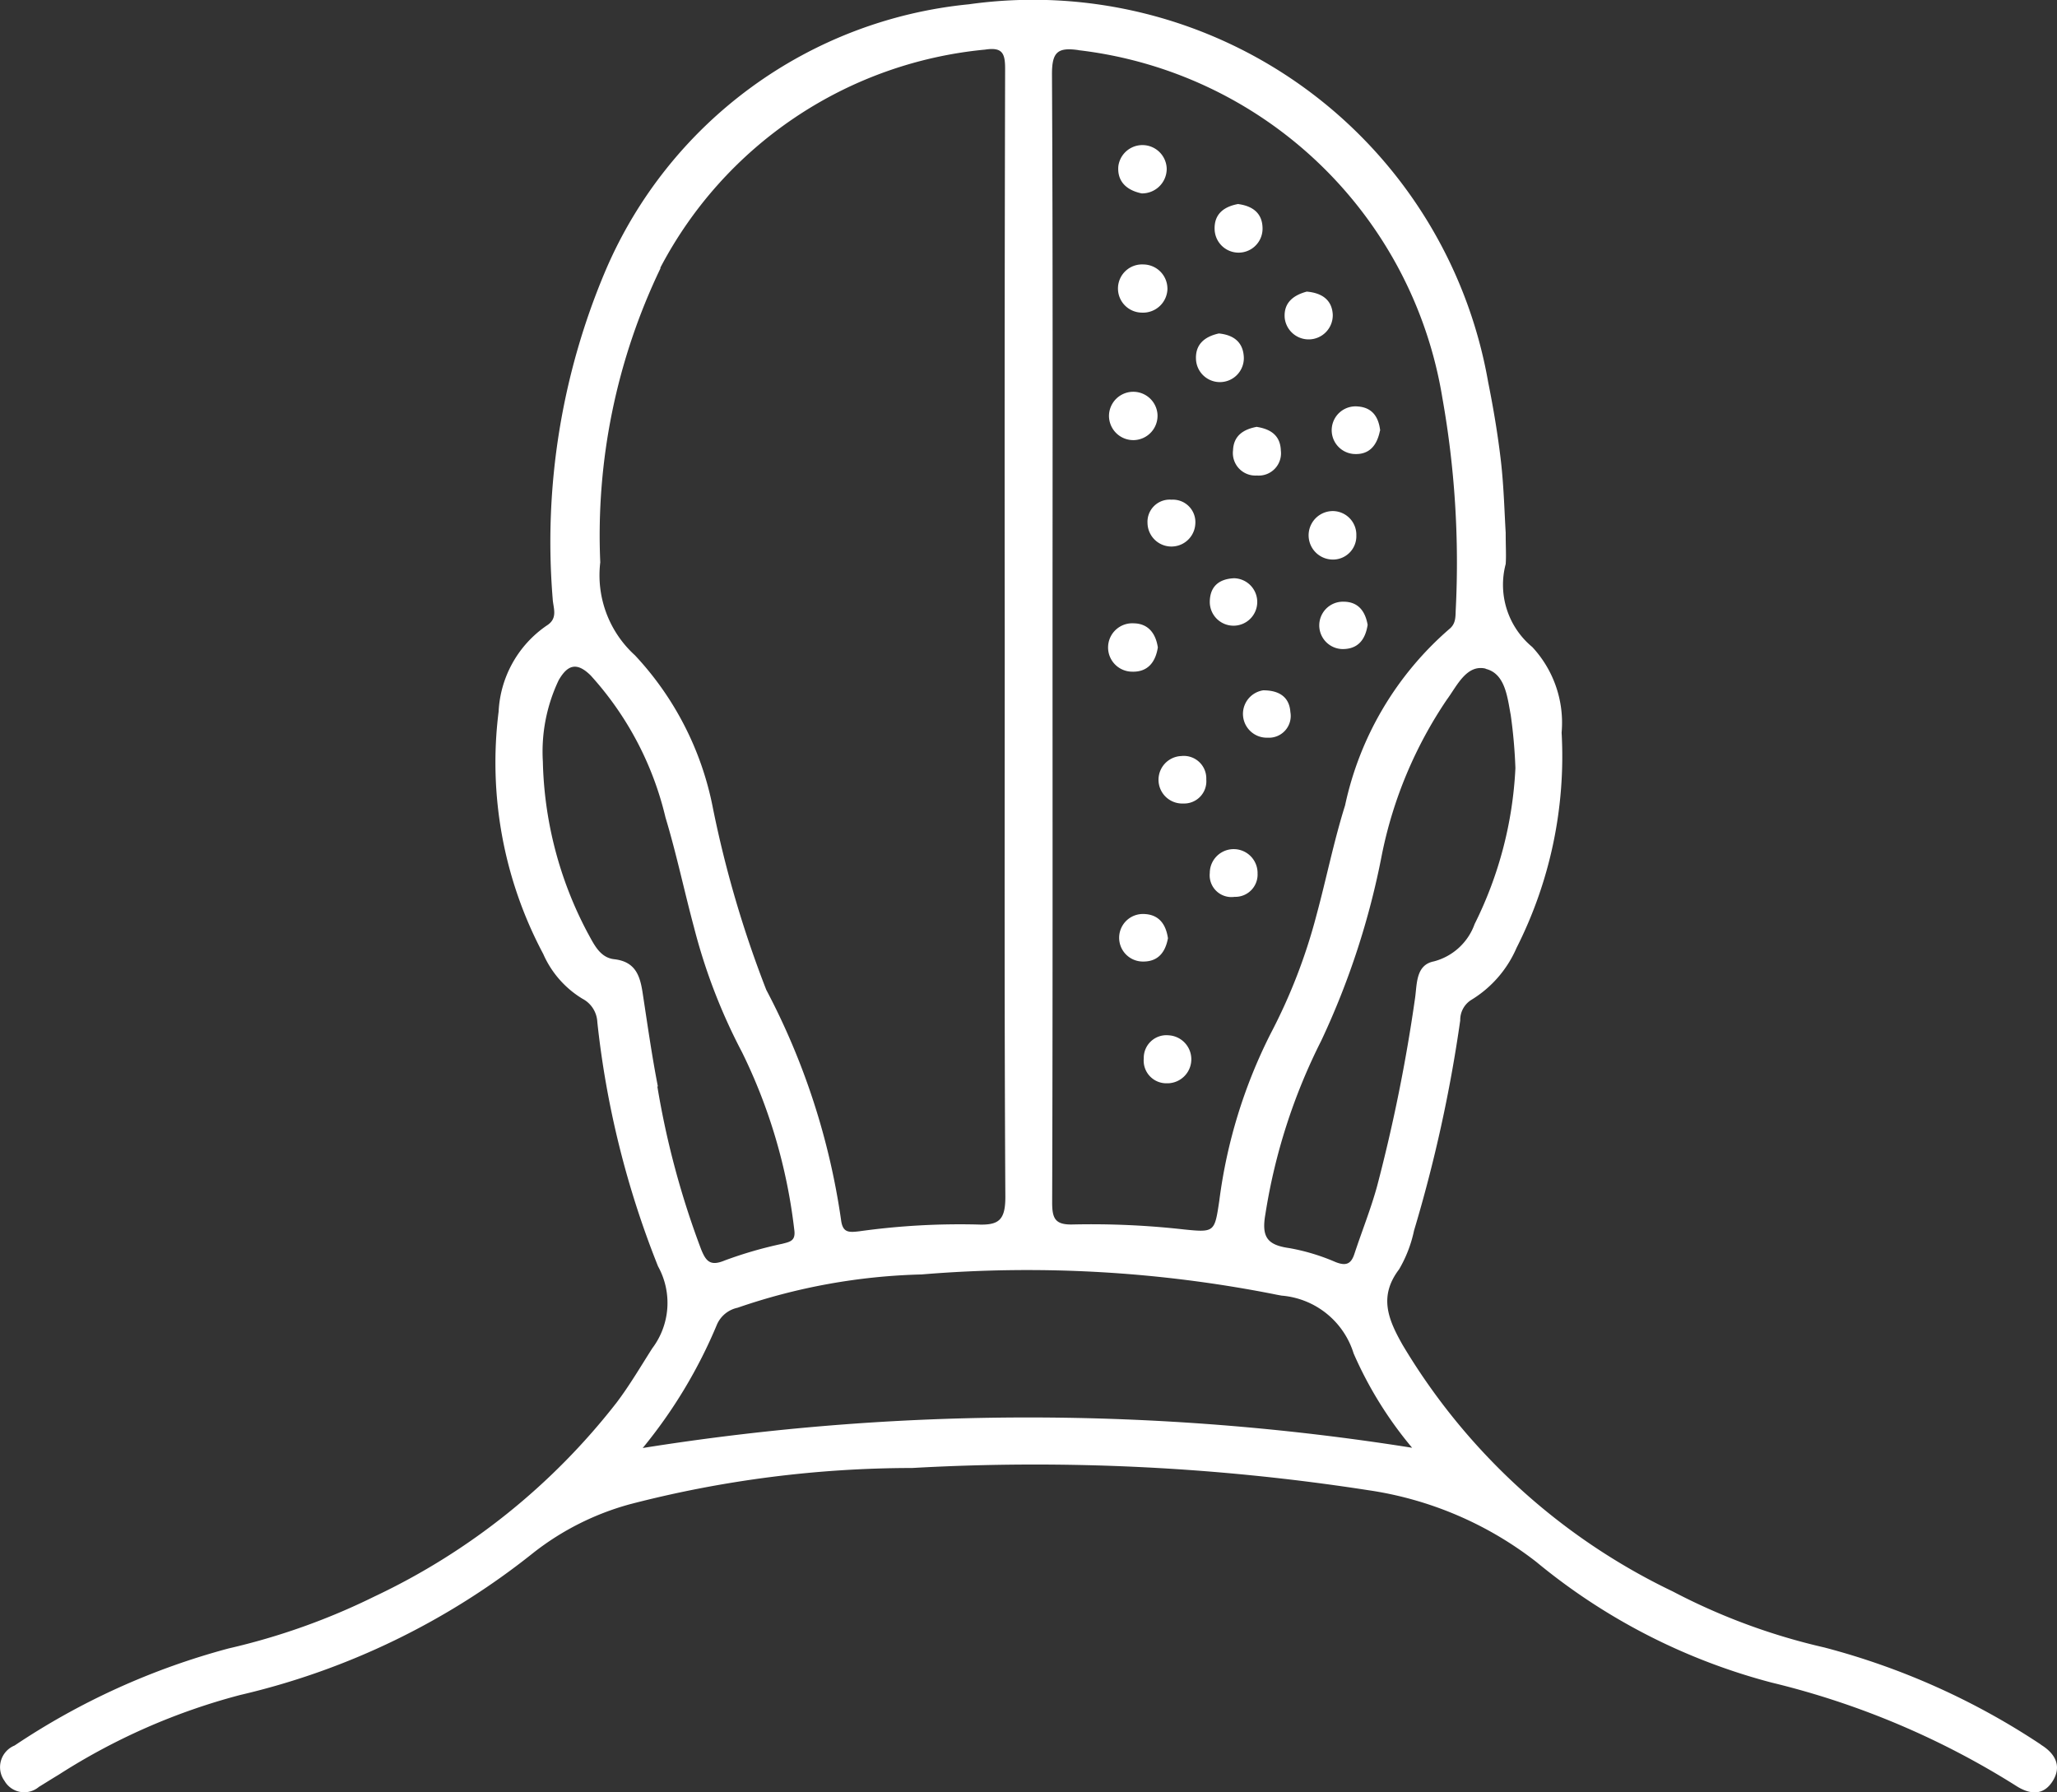 <svg xmlns="http://www.w3.org/2000/svg" xmlns:xlink="http://www.w3.org/1999/xlink" width="44.031" height="38.363" viewBox="0 0 44.031 38.363">
  <rect x="0" y="0" width="44.031" height="38.363" fill="#333333" stroke="none"/>
  <defs>
    <clipPath id="clip-path">
      <rect id="Retângulo_55" data-name="Retângulo 55" width="44.031" height="38.363" fill="#fff"/>
    </clipPath>
  </defs>
  <g id="Grupo_11" data-name="Grupo 11" clip-path="url(#clip-path)">
    <path id="Caminho_13" data-name="Caminho 13" d="M43.687,37.345a15.43,15.43,0,0,0-4.636-2.079,13.419,13.419,0,0,1-3.246-1.2,13.532,13.532,0,0,1-5.783-5.279c-.307-.543-.515-1.035-.073-1.617a2.77,2.77,0,0,0,.319-.828,30.726,30.726,0,0,0,.989-4.5A.505.505,0,0,1,31.5,21.4a2.429,2.429,0,0,0,.962-1.109,9.08,9.08,0,0,0,.965-4.609,2.379,2.379,0,0,0-.628-1.832,1.729,1.729,0,0,1-.569-1.776c.013-.181,0-.364,0-.672-.026-.421-.039-.969-.1-1.512-.066-.575-.162-1.147-.276-1.715A9.889,9.889,0,0,0,20.738.092a9.461,9.461,0,0,0-7.769,5.683,14.879,14.879,0,0,0-1.139,7.037c.009.2.125.423-.129.58a2.372,2.372,0,0,0-1.028,1.842,8.719,8.719,0,0,0,.955,5.186,2.111,2.111,0,0,0,.839.959.594.594,0,0,1,.319.5,19.738,19.738,0,0,0,1.3,5.229,1.614,1.614,0,0,1-.123,1.753c-.249.39-.484.792-.762,1.16a14.292,14.292,0,0,1-5.184,4.153,14.26,14.26,0,0,1-3.121,1.112A15.342,15.342,0,0,0,.312,37.365a.5.5,0,0,0-.216.756.487.487,0,0,0,.737.129c.141-.086.281-.175.423-.26a13.552,13.552,0,0,1,3.886-1.707,15.778,15.778,0,0,0,6.282-3.049A5.837,5.837,0,0,1,13.483,32.2a24.059,24.059,0,0,1,6.043-.776,46.607,46.607,0,0,1,9.76.475,7.652,7.652,0,0,1,3.6,1.536,13.137,13.137,0,0,0,5.042,2.584,17.505,17.505,0,0,1,5.223,2.206c.286.186.58.223.782-.09s.077-.588-.243-.785M31.8,14.317c.42.1.466.607.538.99a10.842,10.842,0,0,1,.1,1.135,8.352,8.352,0,0,1-.873,3.338,1.266,1.266,0,0,1-.874.8c-.384.076-.358.478-.4.778a35.4,35.4,0,0,1-.813,4.031c-.135.492-.327.968-.487,1.454-.071.214-.177.261-.4.174a4.453,4.453,0,0,0-.993-.3c-.469-.066-.6-.233-.511-.731a12.5,12.5,0,0,1,1.194-3.707,16.8,16.8,0,0,0,1.3-3.99,9.134,9.134,0,0,1,1.389-3.312c.214-.288.42-.763.833-.664M23.083,1.074A8.944,8.944,0,0,1,30.875,8.52a20.083,20.083,0,0,1,.285,4.548c-.005.148,0,.289-.14.4a6.9,6.9,0,0,0-2.228,3.772c-.242.771-.4,1.567-.612,2.349a11.947,11.947,0,0,1-.98,2.534A11.015,11.015,0,0,0,26.1,25.7c-.1.671-.1.684-.744.619a17.8,17.8,0,0,0-2.38-.108c-.391.013-.455-.123-.454-.479.013-4.041.008-8.082.008-12.123,0-4.008.009-8.016-.012-12.023,0-.471.12-.578.57-.513M14.132,5.736a8.782,8.782,0,0,1,6.954-4.674c.368-.056.43.074.429.413Q21.5,7.537,21.507,13.6c0,4.007-.01,8.015.013,12.022,0,.5-.143.61-.6.59a15.563,15.563,0,0,0-2.526.145c-.234.028-.359.03-.392-.252a15.159,15.159,0,0,0-1.6-4.917,23.585,23.585,0,0,1-1.142-3.891,6.622,6.622,0,0,0-1.669-3.27,2.314,2.314,0,0,1-.742-1.99,13.2,13.2,0,0,1,1.292-6.3m-.059,17.519c-.13-.665-.224-1.338-.327-2.008-.056-.367-.156-.664-.609-.715-.312-.035-.439-.335-.574-.577A8.2,8.2,0,0,1,11.62,16.3a3.56,3.56,0,0,1,.339-1.74c.193-.336.392-.391.686-.1a6.875,6.875,0,0,1,1.6,3.038c.234.775.4,1.569.61,2.351a12.255,12.255,0,0,0,1.029,2.676A11.623,11.623,0,0,1,17,26.311c.039.249-.08.269-.256.314a8.8,8.8,0,0,0-1.235.358c-.309.129-.4.009-.5-.237a18.261,18.261,0,0,1-.938-3.489m-.313,7.739a10.572,10.572,0,0,0,1.591-2.648.623.623,0,0,1,.438-.354,13.027,13.027,0,0,1,3.939-.713,27.287,27.287,0,0,1,7.56.425c.048.011.1.019.146.028a1.765,1.765,0,0,1,1.543,1.238,8.3,8.3,0,0,0,1.252,2.019,52.392,52.392,0,0,0-16.468.005" transform="translate(0 0)" fill="#fff"/>
    <path id="Caminho_14" data-name="Caminho 14" d="M180.632,24.351c-.318-.067-.524-.249-.5-.577a.52.52,0,0,1,1.036.048.527.527,0,0,1-.54.529" transform="translate(-156.194 -20.211)" fill="#fff"/>
    <path id="Caminho_15" data-name="Caminho 15" d="M196.139,32.9c.3.041.506.19.516.5a.513.513,0,1,1-1.025.052c-.017-.34.2-.5.509-.555" transform="translate(-169.63 -28.531)" fill="#fff"/>
    <path id="Caminho_16" data-name="Caminho 16" d="M181.176,43.106a.522.522,0,0,1-.55.521.516.516,0,1,1,.038-1.031.519.519,0,0,1,.511.51" transform="translate(-156.186 -36.935)" fill="#fff"/>
    <path id="Caminho_17" data-name="Caminho 17" d="M179.158,64.076a.52.52,0,0,1-.534-.544.52.52,0,0,1,1.037-.018.521.521,0,0,1-.5.562" transform="translate(-154.885 -54.655)" fill="#fff"/>
    <path id="Caminho_18" data-name="Caminho 18" d="M211.669,82.84a.5.5,0,0,1-.533.514.519.519,0,0,1,.02-1.037.507.507,0,0,1,.513.523" transform="translate(-182.636 -71.377)" fill="#fff"/>
    <path id="Caminho_19" data-name="Caminho 19" d="M179.622,100.921c-.049.311-.213.529-.549.519a.518.518,0,1,1,.034-1.035c.306.005.469.211.515.515" transform="translate(-154.838 -87.062)" fill="#fff"/>
    <path id="Caminho_20" data-name="Caminho 20" d="M199.108,68.765c.3.048.5.189.51.506a.477.477,0,0,1-.514.534.482.482,0,0,1-.509-.543c.013-.316.231-.449.513-.5" transform="translate(-172.201 -59.626)" fill="#fff"/>
    <path id="Caminho_21" data-name="Caminho 21" d="M207.371,46.967c.331.028.539.179.559.484a.516.516,0,0,1-1.028.083c-.028-.339.2-.493.469-.566" transform="translate(-179.402 -40.725)" fill="#fff"/>
    <path id="Caminho_22" data-name="Caminho 22" d="M193.116,53.706c.3.03.509.171.533.484a.512.512,0,1,1-1.021.09c-.026-.339.182-.506.488-.574" transform="translate(-167.026 -46.568)" fill="#fff"/>
    <path id="Caminho_23" data-name="Caminho 23" d="M215.454,65.948c-.064.324-.235.528-.573.5a.51.51,0,1,1,.1-1.016c.318.023.446.237.478.52" transform="translate(-185.915 -56.731)" fill="#fff"/>
    <path id="Caminho_24" data-name="Caminho 24" d="M213.485,97.4c-.047.308-.2.521-.539.519a.507.507,0,1,1,.021-1.014c.314,0,.466.2.518.495" transform="translate(-184.21 -84.025)" fill="#fff"/>
    <path id="Caminho_25" data-name="Caminho 25" d="M181.332,147.706c-.059.322-.23.517-.568.5a.509.509,0,0,1,.029-1.017c.338,0,.493.21.539.521" transform="translate(-156.331 -127.624)" fill="#fff"/>
    <path id="Caminho_26" data-name="Caminho 26" d="M184.214,167.275a.485.485,0,0,1,.534-.5.514.514,0,0,1-.041,1.027.485.485,0,0,1-.493-.532" transform="translate(-159.731 -144.613)" fill="#fff"/>
    <path id="Caminho_27" data-name="Caminho 27" d="M185.318,80.485a.481.481,0,0,1,.515.521.512.512,0,0,1-1.023-.022.475.475,0,0,1,.509-.5" transform="translate(-160.247 -69.788)" fill="#fff"/>
    <path id="Caminho_28" data-name="Caminho 28" d="M195.367,93.134a.508.508,0,1,1-.523.513c0-.339.2-.5.523-.513" transform="translate(-168.948 -80.756)" fill="#fff"/>
    <path id="Caminho_29" data-name="Caminho 29" d="M187.6,122.273a.476.476,0,0,1-.491.516.508.508,0,0,1-.046-1.016.482.482,0,0,1,.537.5" transform="translate(-161.779 -105.589)" fill="#fff"/>
    <path id="Caminho_30" data-name="Caminho 30" d="M195.869,137.277a.477.477,0,0,1-.491.513.466.466,0,0,1-.531-.51.511.511,0,0,1,1.023,0" transform="translate(-168.951 -118.592)" fill="#fff"/>
    <path id="Caminho_31" data-name="Caminho 31" d="M200.59,111.188c.363,0,.561.161.581.465a.466.466,0,0,1-.488.549.51.51,0,0,1-.093-1.014" transform="translate(-173.55 -96.411)" fill="#fff"/>
  </g>
</svg>
